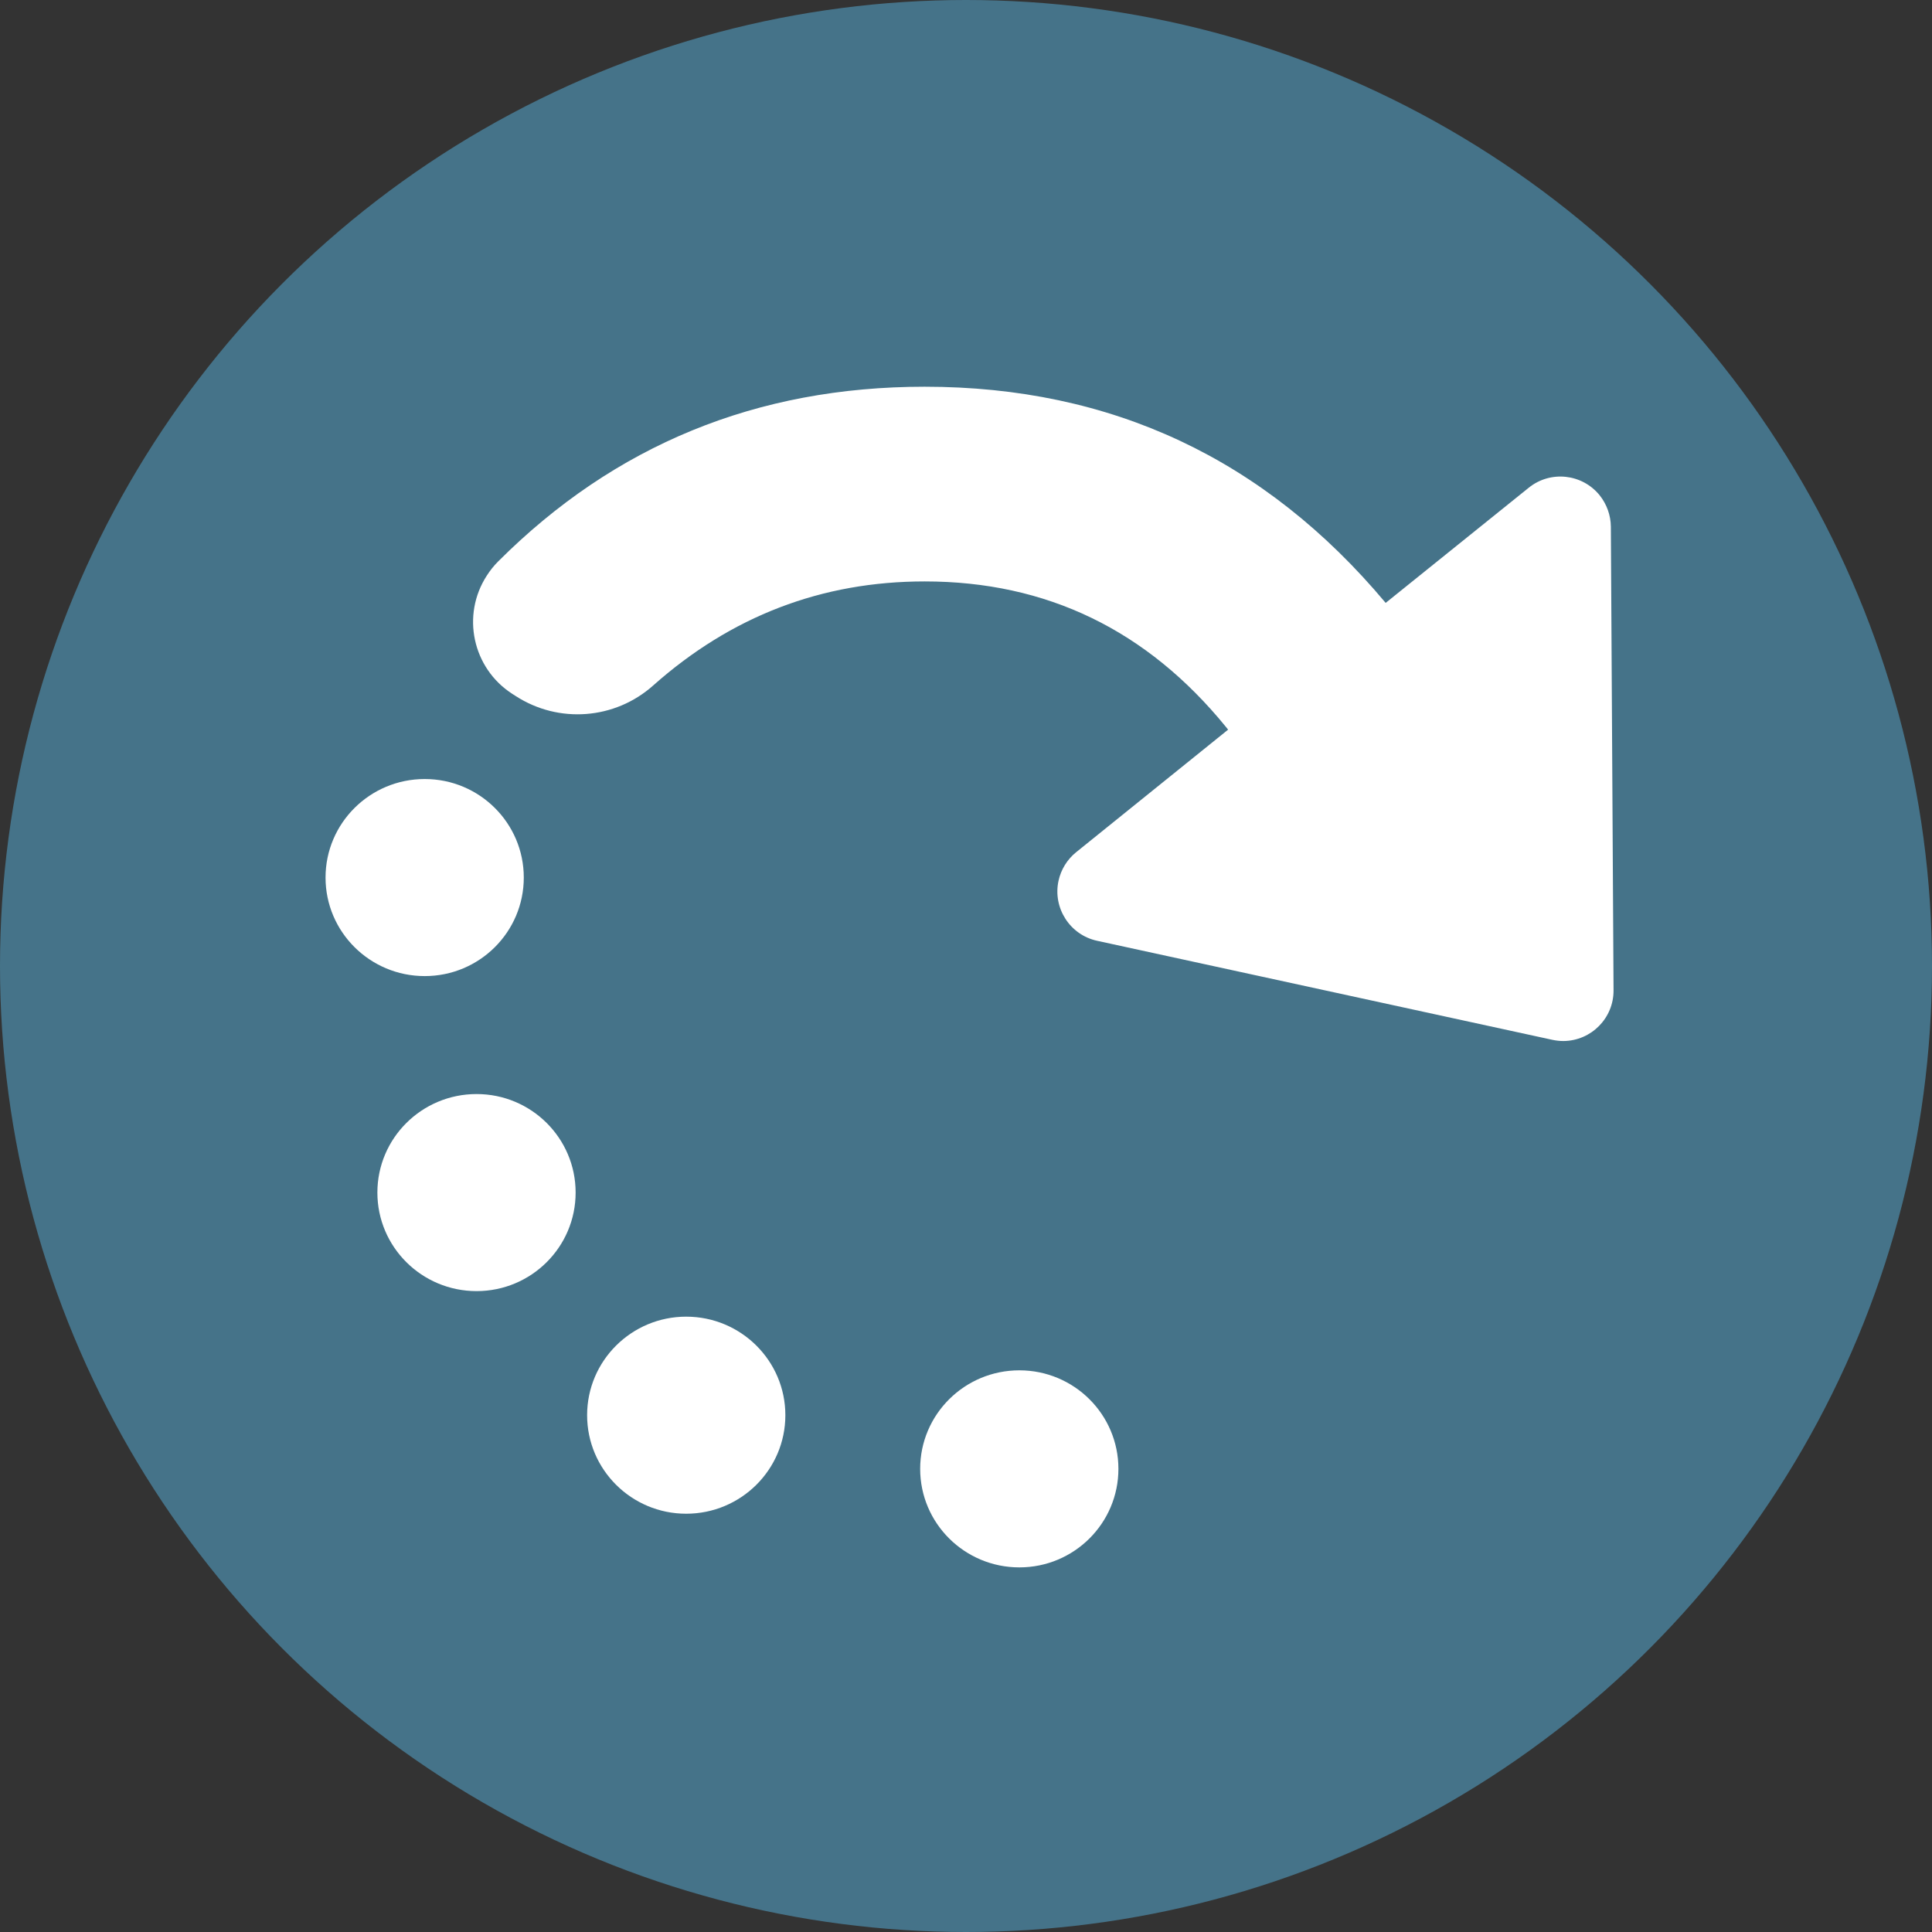 <?xml version="1.0" encoding="UTF-8"?>
<svg width="18px" height="18px" viewBox="0 0 18 18" version="1.1" xmlns="http://www.w3.org/2000/svg" xmlns:xlink="http://www.w3.org/1999/xlink">
    <rect x="0" y="0" width="18" height="18" fill="#333333" stroke="none"/>
    <title>icon-fingerprint-in-progress-pending-18 copy</title>
    <g id="Page-1" stroke="none" stroke-width="1" fill="none" fill-rule="evenodd">
        <g id="PECOS-2.0-Icons-&amp;-Illus-Overview-v17" transform="translate(-1520, -1452)">
            <g id="18x18-Status-Icons" transform="translate(1506, 1189)">
                <g id="icon-fingerprint-in-progress-pending-18-copy" transform="translate(14, 263)">
                    <circle id="Oval" fill="#457389" cx="9" cy="9" r="9"></circle>
                    <path d="M9.497,12.767 C10.007,12.767 10.42,13.178 10.42,13.685 C10.42,14.192 10.007,14.603 9.497,14.603 C8.987,14.603 8.573,14.192 8.573,13.685 C8.573,13.178 8.987,12.767 9.497,12.767 Z M6.393,12.267 C6.903,12.267 7.317,12.678 7.317,13.185 C7.317,13.692 6.903,14.103 6.393,14.103 C5.884,14.103 5.47,13.692 5.47,13.185 C5.47,12.678 5.884,12.267 6.393,12.267 Z M4.44,10.193 C4.95,10.193 5.363,10.604 5.363,11.111 C5.363,11.618 4.95,12.029 4.44,12.029 C3.93,12.029 3.516,11.618 3.516,11.111 C3.516,10.604 3.93,10.193 4.44,10.193 Z M8.615,3.603 C10.355,3.603 11.786,4.275 12.91,5.617 L14.243,4.544 C14.445,4.381 14.741,4.413 14.904,4.615 C14.97,4.698 15.007,4.801 15.008,4.907 L15.033,9.226 C15.035,9.485 14.826,9.697 14.566,9.699 C14.532,9.699 14.497,9.695 14.464,9.688 L10.221,8.765 C9.968,8.71 9.807,8.459 9.862,8.206 C9.885,8.101 9.943,8.007 10.026,7.94 L11.442,6.798 L11.423,6.774 C10.687,5.87 9.751,5.417 8.615,5.417 C7.655,5.417 6.812,5.741 6.085,6.387 C5.729,6.704 5.205,6.744 4.805,6.485 L4.772,6.464 C4.402,6.225 4.296,5.731 4.536,5.362 C4.566,5.315 4.601,5.271 4.641,5.231 C5.727,4.146 7.051,3.603 8.615,3.603 Z M3.957,7.258 C4.467,7.258 4.88,7.669 4.88,8.176 C4.88,8.683 4.467,9.094 3.957,9.094 C3.447,9.094 3.033,8.683 3.033,8.176 C3.033,7.669 3.447,7.258 3.957,7.258 Z" id="arrow-circle" fill="#FFFFFF"></path>
                </g>
            </g>
        </g>
    </g>
</svg>